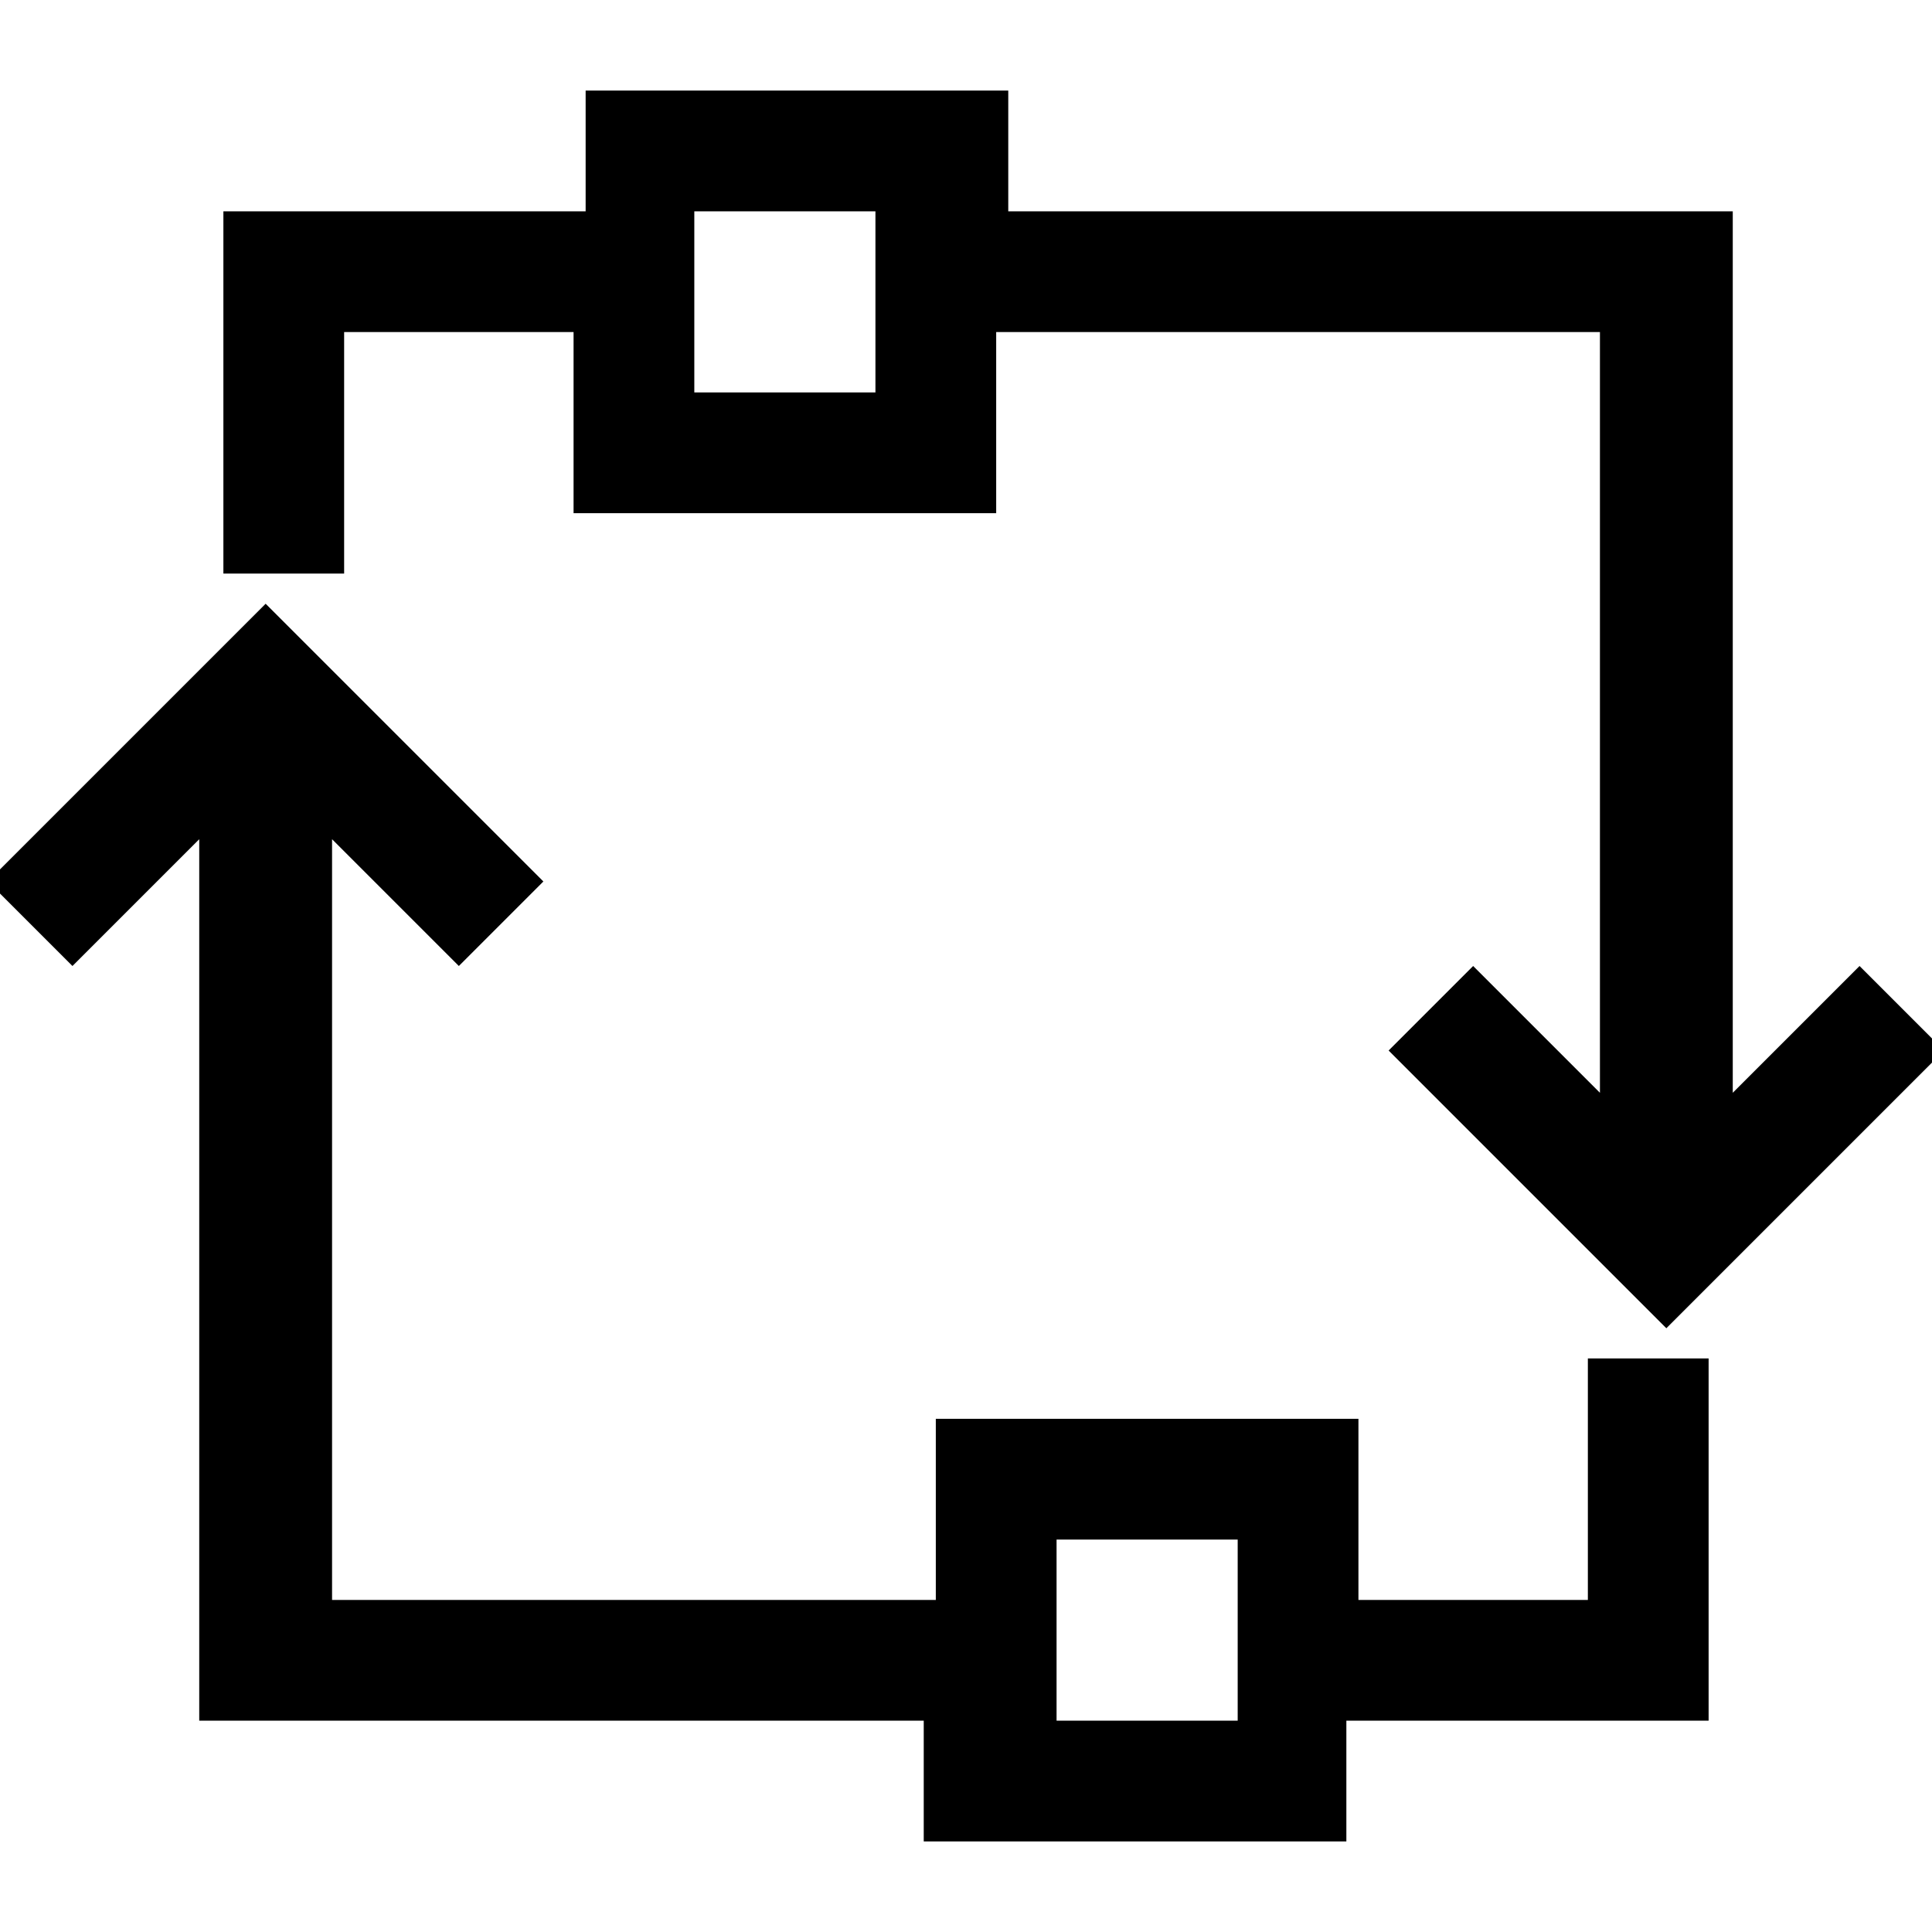 
<svg version="1.1" id="Layer_1" xmlns="http://www.w3.org/2000/svg" xmlns:xlink="http://www.w3.org/1999/xlink" x="0px" y="0px"
	 viewBox="0 0 32 32" xml:space="preserve">
<g fill="currentColor">
	<path d="M5.5,5.5h4v3h7v-3h10v12.6l-2.1-2.1l-1.4,1.4l4.6,4.6l4.6-4.6l-1.4-1.4l-2.1,2.1V3.5h-12v-2h-7v2h-6v6h2V5.5z M11.5,6.5v-3
		h3v3H11.5z"/>
	<path d="M26.5,26.5h-4v-3h-7v3h-10V13.9l2.1,2.1l1.4-1.4l-4.6-4.6l-4.6,4.6l1.4,1.4l2.1-2.1v14.6h12v2h7v-2h6v-6h-2V26.5z
		 M17.5,28.5v-3h3v3H17.5z"/>
</g>
</svg>
